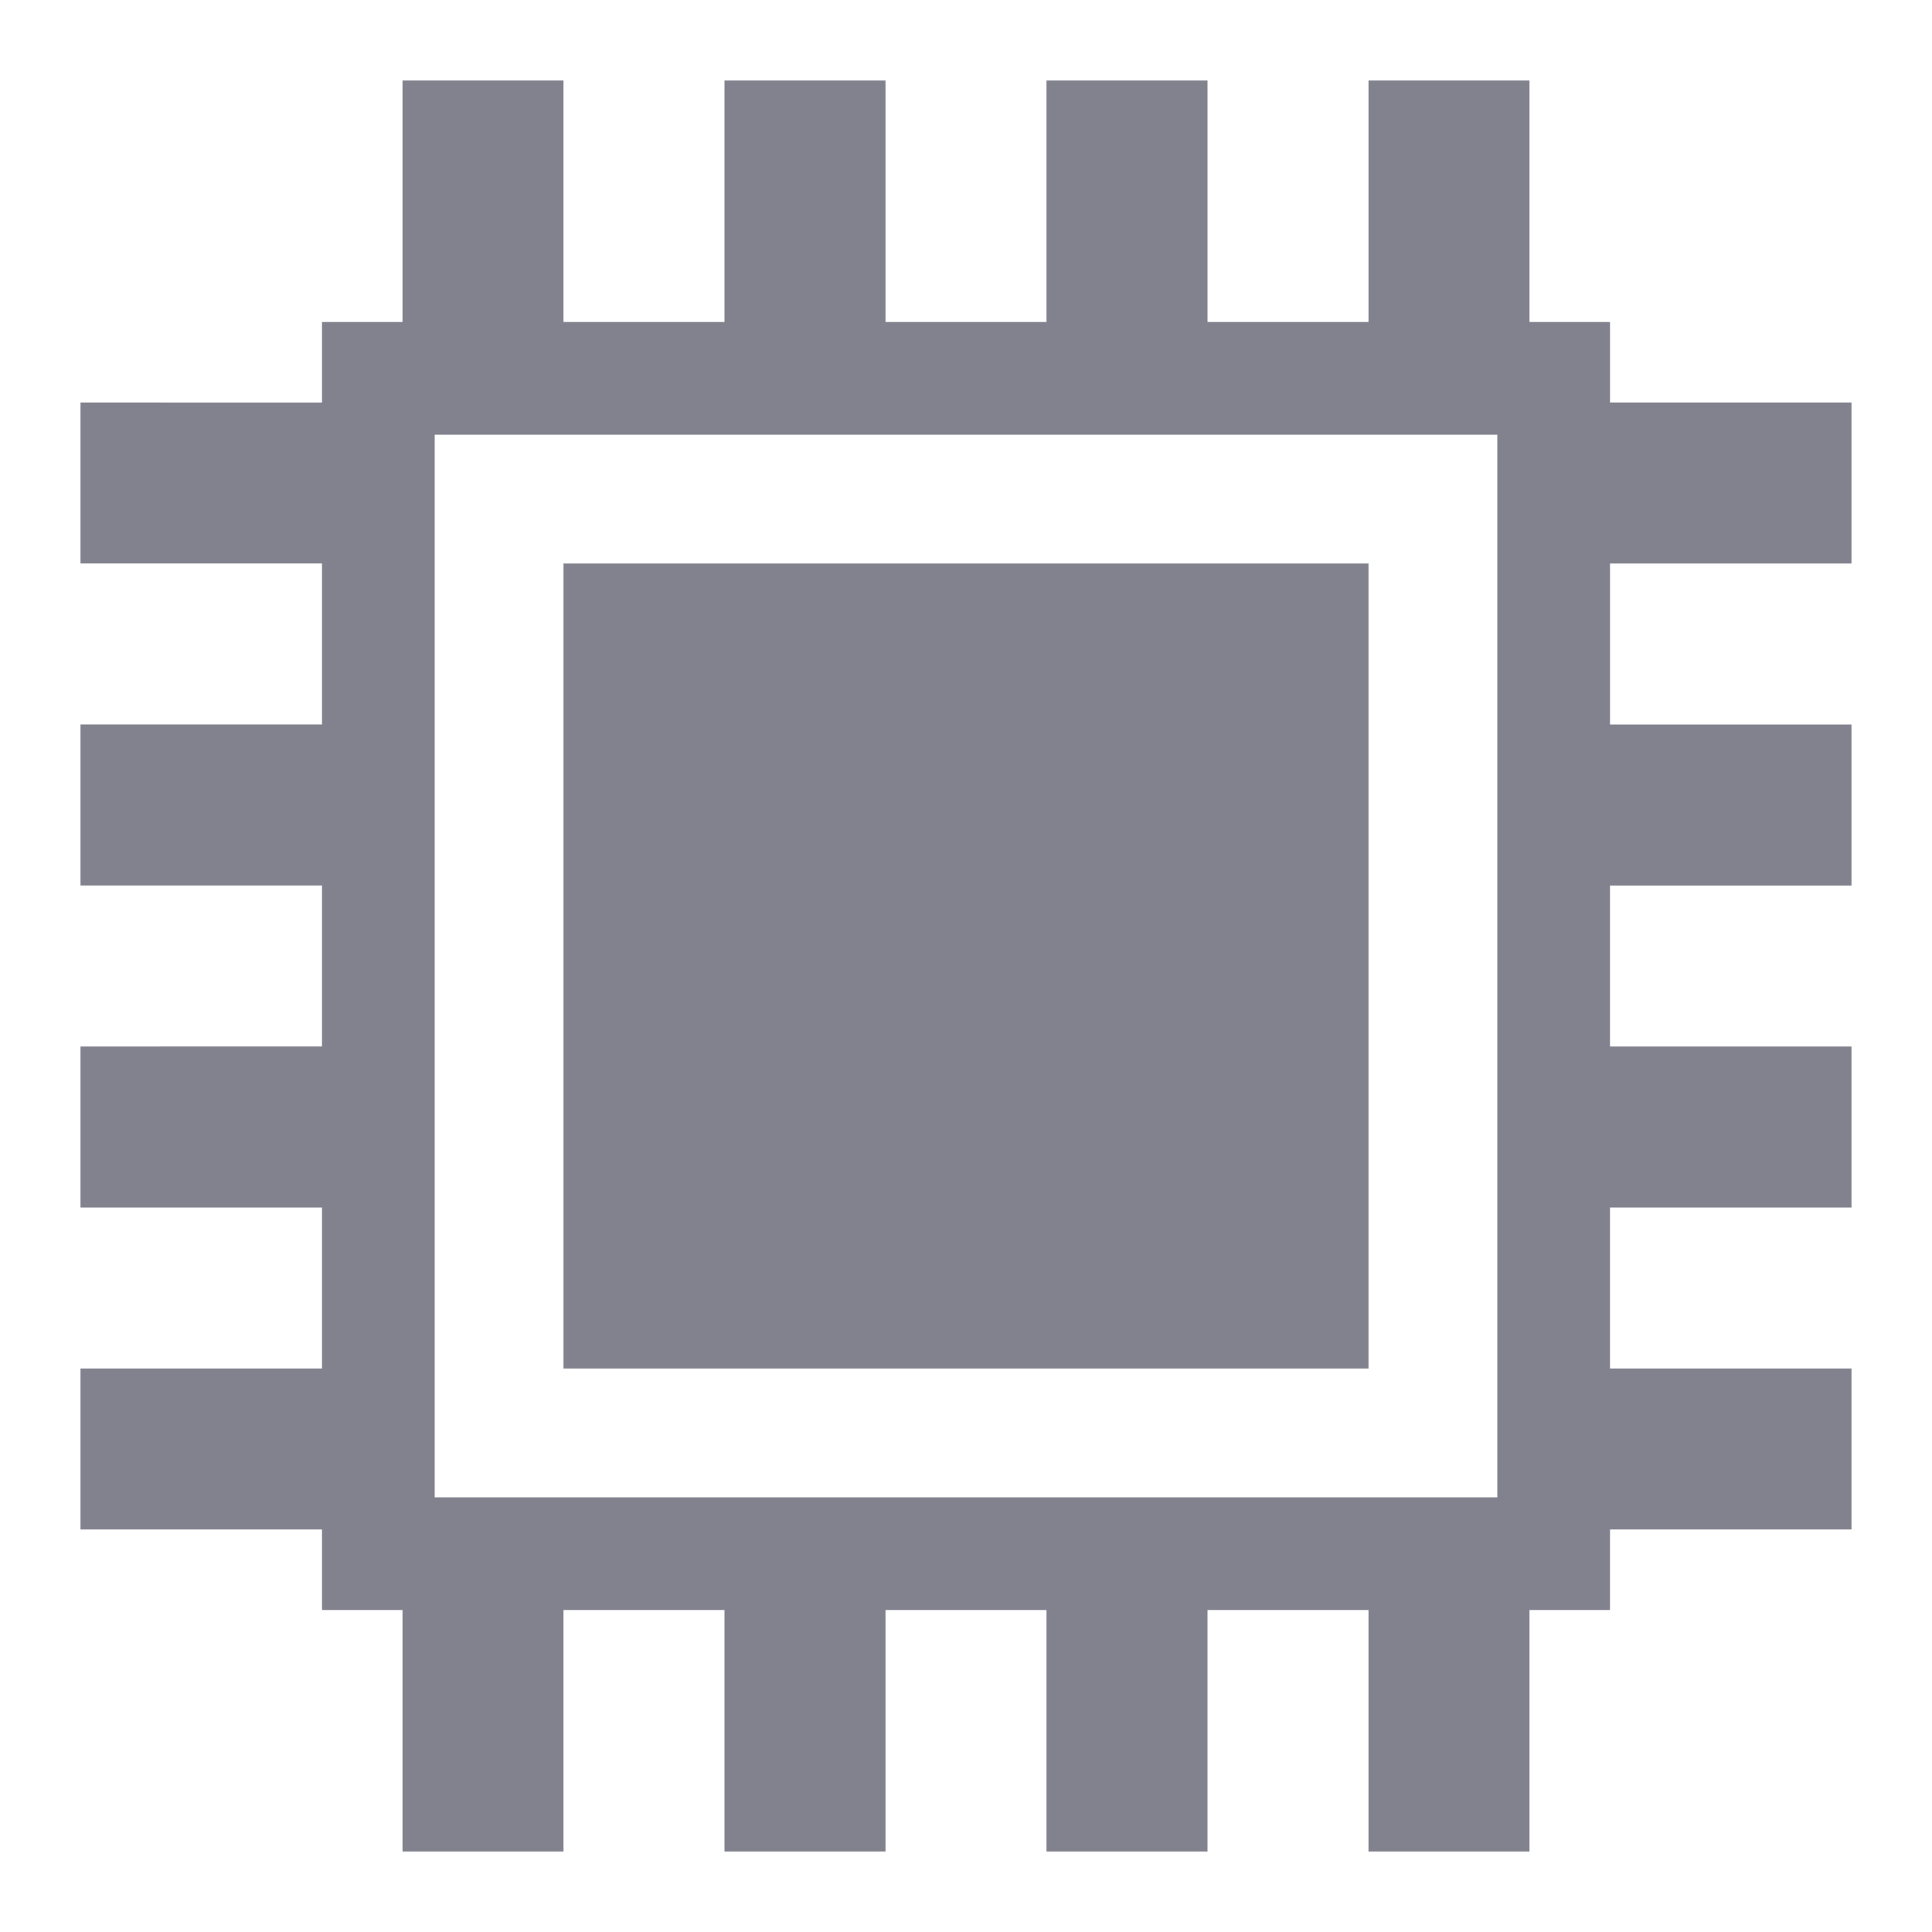 <?xml version="1.0" encoding="utf-8"?>
<!-- Generator: Adobe Illustrator 22.0.1, SVG Export Plug-In . SVG Version: 6.00 Build 0)  -->
<svg version="1.1" id="Ebene_1" xmlns="http://www.w3.org/2000/svg" xmlns:xlink="http://www.w3.org/1999/xlink" x="0px" y="0px"
	 viewBox="0 0 24 24" style="enable-background:new 0 0 24 24;" xml:space="preserve">
<style type="text/css">
	.st0{fill:none;}
	.st1{fill:#82828F;}
</style>
<title>Element 178</title>
<g id="Ebene_2_1_">
	<g id="Platzhalter">
		<rect y="0" class="st0" width="24" height="24"/>
	</g>
	<g id="Ebene_1-2">
		<rect x="7" y="7" class="st1" width="10" height="10"/>
		<path class="st1" d="M18.6,5.4v13.2H5.4V5.4H18.6 M19,1h-2v3h-2V1h-2v3h-2V1H9v3H7V1H5v3H4v1H1v2h3v2H1v2h3v2H1v2h3v2H1v2h3v1h1v3
			h2v-3h2v3h2v-3h2v3h2v-3h2v3h2v-3h1v-1h3v-2h-3v-2h3v-2h-3v-2h3V9h-3V7h3V5h-3V4h-1V1z"/>
	</g>
</g>
</svg>
